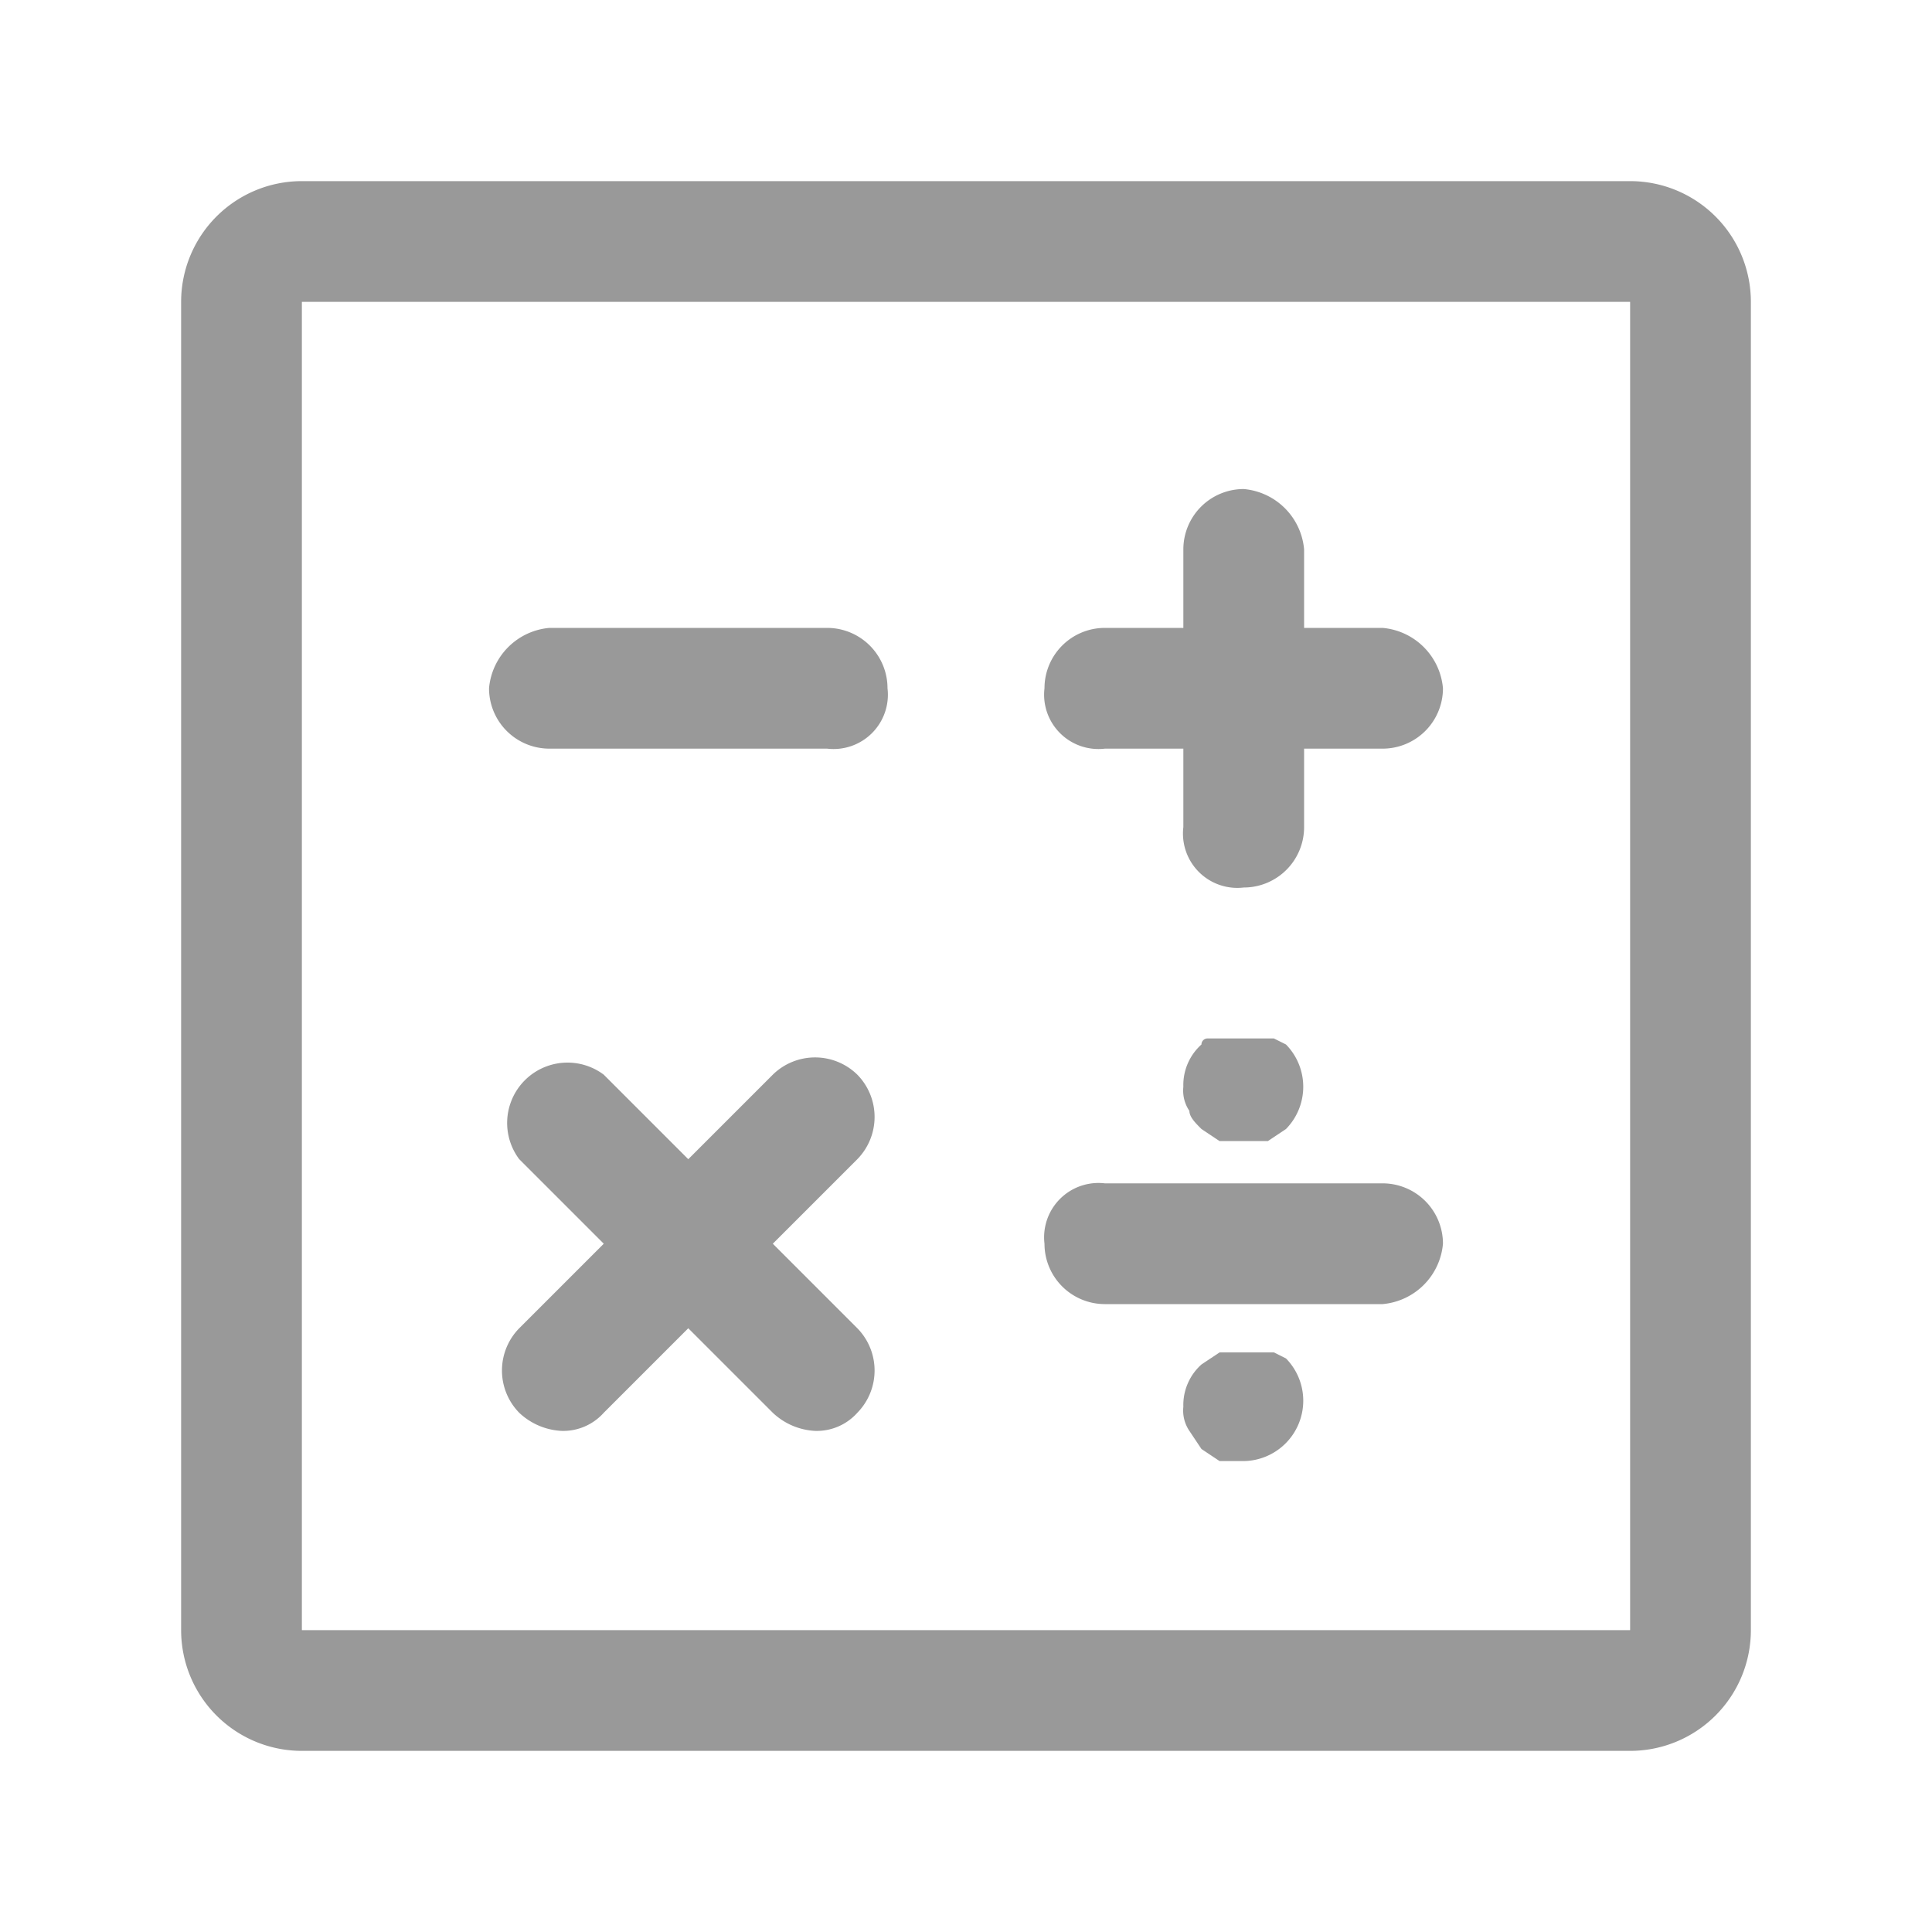<svg xmlns="http://www.w3.org/2000/svg" viewBox="0 0 32 32"><defs><style>.a{fill:none;}.b{fill:#999;}</style></defs><title>Service-Tools-Calculator-32px</title><rect class="a" width="32" height="32"/><path class="b" d="M27,3H5A2,2,0,0,0,3,5V27a2,2,0,0,0,2,2H27a2,2,0,0,0,2-2V5A2,2,0,0,0,27,3Zm0,24H5V5H27Z"/><path class="b" d="M9.1,12.4h4.6a.9.9,0,0,0,1-1,1,1,0,0,0-1-1H9.1a1.1,1.1,0,0,0-1,1A1,1,0,0,0,9.1,12.4Z"/><path class="b" d="M18.3,12.4h1.3v1.3a.9.9,0,0,0,1,1,1,1,0,0,0,1-1V12.4h1.3a1,1,0,0,0,1-1,1.1,1.1,0,0,0-1-1H21.6V9.1a1.1,1.1,0,0,0-1-1,1,1,0,0,0-1,1v1.3H18.3a1,1,0,0,0-1,1A.9.9,0,0,0,18.3,12.4Z"/><path class="b" d="M18.3,21.6h4.6a1.1,1.1,0,0,0,1-1,1,1,0,0,0-1-1H18.3a.9.9,0,0,0-1,1A1,1,0,0,0,18.3,21.6Z"/><path class="b" d="M14.2,17.8a1,1,0,0,0-1.4,0l-1.4,1.4L10,17.8a1,1,0,0,0-1.4,1.4L10,20.6,8.6,22a1,1,0,0,0,0,1.4,1.1,1.1,0,0,0,.7.3.9.9,0,0,0,.7-.3L11.4,22l1.4,1.4a1.1,1.1,0,0,0,.7.3.9.9,0,0,0,.7-.3,1,1,0,0,0,0-1.4l-1.4-1.4,1.4-1.4A1,1,0,0,0,14.2,17.8Z"/><path class="b" d="M21.1,17.2H20a.1.1,0,0,0-.1.1.9.9,0,0,0-.3.7.6.6,0,0,0,.1.4c0,.1.1.2.2.3l.3.2H21l.3-.2a1,1,0,0,0,0-1.4Z"/><path class="b" d="M21.1,22.4h-.9l-.3.2a.9.9,0,0,0-.3.7.6.6,0,0,0,.1.4l.2.3.3.2h.4a1,1,0,0,0,.7-1.7Z"/></svg>